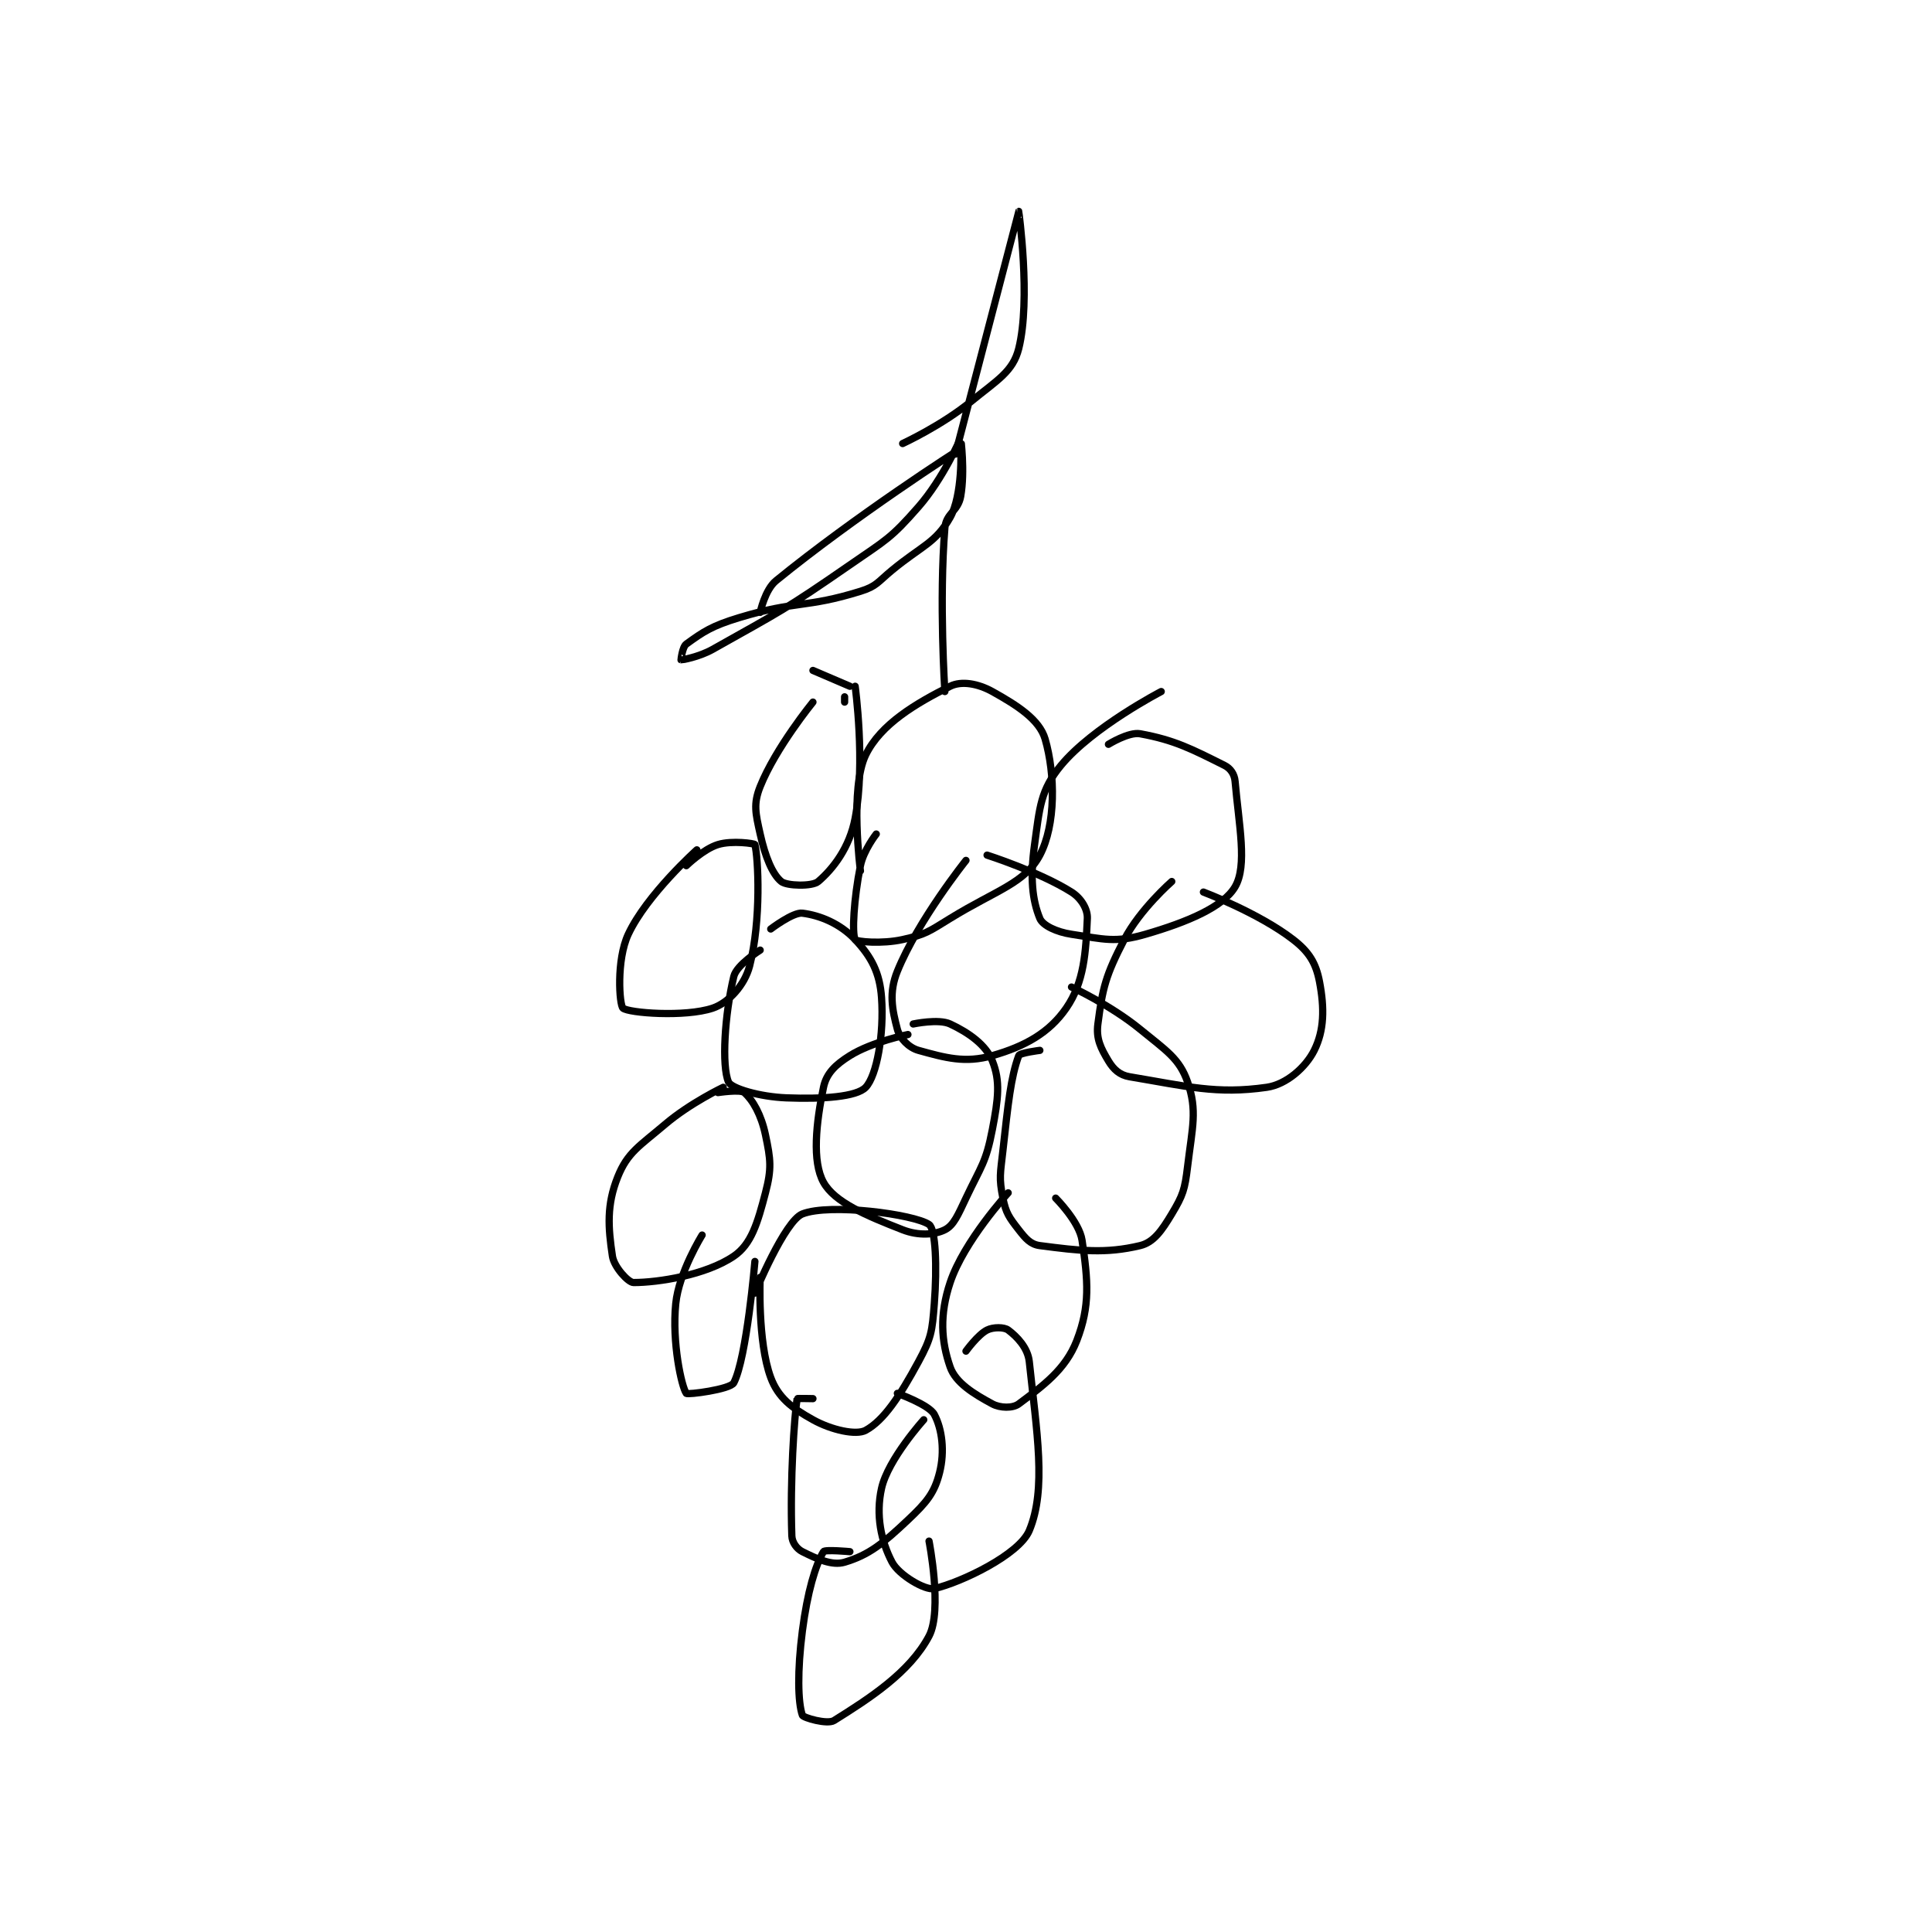 <?xml version="1.0" encoding="utf-8"?>
<!DOCTYPE svg PUBLIC "-//W3C//DTD SVG 1.1//EN" "http://www.w3.org/Graphics/SVG/1.1/DTD/svg11.dtd">
<svg viewBox="0 0 800 800" preserveAspectRatio="xMinYMin meet" xmlns="http://www.w3.org/2000/svg" version="1.1">
<g fill="none" stroke="black" stroke-linecap="round" stroke-linejoin="round" stroke-width="1.373">
<g transform="translate(253.593,87.52) scale(2.185) translate(-245,-163.133)">
<path id="0" d="M273 365.133 C273 365.133 272.462 377.279 275 384.133 C276.41 387.94 279.01 389.917 283 392.133 C286.562 394.112 291.223 395.111 293 394.133 C296.424 392.25 299.427 387.73 303 381.133 C305.449 376.611 305.594 375.414 306 370.133 C306.54 363.117 306.264 355.993 305 355.133 C302.137 353.187 286.219 351.077 281 353.133 C277.648 354.454 272 368.133 272 368.133 "/>
<path id="1" d="M266 329.133 C266 329.133 259.742 332.103 255 336.133 C250.104 340.295 247.87 341.458 246 346.133 C243.882 351.428 244.178 355.652 245 361.133 C245.31 363.2 248.012 366.133 249 366.133 C253.691 366.133 262.723 364.721 268 361.133 C271.336 358.865 272.514 354.831 274 349.133 C275.205 344.513 274.995 342.859 274 338.133 C273.2 334.335 271.625 331.578 270 330.133 C269.269 329.483 265 330.133 265 330.133 "/>
<path id="2" d="M301 319.133 C301 319.133 294.217 320.498 290 323.133 C287.267 324.842 285.55 326.496 285 329.133 C283.595 335.876 282.809 343.19 285 347.133 C287.11 350.931 293.073 353.423 300 356.133 C302.992 357.304 306.066 357.1 308 356.133 C309.692 355.287 310.51 353.279 312 350.133 C314.901 344.009 315.79 343.424 317 337.133 C318.126 331.276 318.541 327.987 317 324.133 C315.791 321.11 312.552 318.791 309 317.133 C306.793 316.103 302 317.133 302 317.133 "/>
<path id="3" d="M273 303.133 C273 303.133 268.533 305.911 268 308.133 C266.259 315.389 265.681 325.099 267 328.133 C267.525 329.34 272.877 330.936 278 331.133 C284.877 331.398 291.284 330.945 293 329.133 C295.101 326.916 296.496 319.083 296 312.133 C295.664 307.431 294.091 304.43 291 301.133 C288.168 298.113 284.348 296.552 281 296.133 C279.228 295.912 275 299.133 275 299.133 "/>
<path id="4" d="M312 286.133 C312 286.133 302.922 297.48 299 307.133 C297.359 311.174 298.002 314.392 299 318.133 C299.459 319.856 301.172 321.625 303 322.133 C308.107 323.552 311.862 324.601 317 323.133 C323.208 321.36 327.769 318.801 331 314.133 C334.418 309.197 334.713 303.451 335 297.133 C335.081 295.345 333.813 293.278 332 292.133 C325.988 288.337 316 285.133 316 285.133 "/>
<path id="5" d="M295 281.133 C295 281.133 292.587 284.197 292 287.133 C290.736 293.451 290.376 300.042 291 301.133 C291.239 301.551 296.073 302.006 300 301.133 C304.314 300.175 304.923 299.642 309 297.133 C317.674 291.795 323.175 290.469 326 285.133 C329.031 279.409 328.941 269.82 327 263.133 C325.936 259.467 321.749 256.772 317 254.133 C314.291 252.629 311.147 252.06 309 253.133 C302.559 256.354 295.829 260.308 293 266.133 C289.937 272.439 292 288.133 292 288.133 "/>
<path id="6" d="M326 322.133 C326 322.133 322.196 322.601 322 323.133 C320.484 327.247 319.993 332.201 319 341.133 C318.513 345.518 318.224 346.251 319 350.133 C319.569 352.98 320.188 353.804 322 356.133 C323.329 357.841 324.251 358.905 326 359.133 C333.566 360.12 338.456 360.704 345 359.133 C347.563 358.518 349.1 356.3 351 353.133 C353.137 349.571 353.474 348.513 354 344.133 C354.898 336.646 355.879 333.561 354 328.133 C352.46 323.684 349.939 322.174 345 318.133 C339.382 313.537 332 310.133 332 310.133 "/>
<path id="7" d="M320 349.133 C320 349.133 311.623 358.265 309 366.133 C306.97 372.225 307.293 377.226 309 382.133 C310.044 385.134 313.497 387.247 317 389.133 C318.488 389.935 320.877 389.976 322 389.133 C326.493 385.764 330.853 382.681 333 377.133 C335.561 370.518 335.13 365.763 334 358.133 C333.476 354.596 329 350.133 329 350.133 "/>
<path id="8" d="M304 392.133 C304 392.133 297.224 399.625 296 405.133 C294.877 410.186 295.902 415.148 298 419.133 C299.283 421.572 304.298 424.526 306 424.133 C311.105 422.955 322.09 417.697 324 413.133 C327.298 405.255 325.398 394.412 324 381.133 C323.719 378.469 321.644 376.366 320 375.133 C319.226 374.553 317.166 374.55 316 375.133 C314.252 376.008 312 379.133 312 379.133 "/>
<path id="9" d="M283 256.133 C283 256.133 275.944 264.773 273 272.133 C271.675 275.445 272.127 277.207 273 281.133 C273.959 285.448 275.318 288.757 277 290.133 C278.036 290.981 282.859 291.111 284 290.133 C286.817 287.719 289.943 283.719 291 278.133 C292.983 267.653 291 253.133 291 253.133 "/>
<path id="10" d="M349 254.133 C349 254.133 336.027 260.85 330 268.133 C326.119 272.823 325.982 276.011 325 283.133 C324.132 289.426 324.554 293.622 326 297.133 C326.549 298.466 329.17 299.709 332 300.133 C338.142 301.055 340.273 301.796 346 300.133 C354.024 297.804 360.771 294.935 363 291.133 C365.35 287.124 363.724 279.461 363 271.133 C362.885 269.812 362.149 268.708 361 268.133 C354.765 265.016 351.532 263.321 345 262.133 C342.846 261.742 339 264.133 339 264.133 "/>
<path id="11" d="M261 284.133 C261 284.133 251.498 292.638 248 300.133 C245.707 305.047 246.313 313.532 247 314.133 C248.038 315.042 258.739 315.887 264 314.133 C266.991 313.136 270.06 309.777 271 306.133 C273.23 297.493 272.635 285.568 272 283.133 C271.949 282.938 267.683 282.308 265 283.133 C262.229 283.986 259 287.133 259 287.133 "/>
<path id="12" d="M308 254.133 C308 254.133 306.88 236.949 308 223.133 C308.226 220.351 310.499 219.974 311 217.133 C311.844 212.348 311.007 206.132 311 206.133 C310.971 206.141 307.712 213.748 303 219.133 C297.728 225.158 296.889 225.364 290 230.133 C277.609 238.711 276.946 238.851 264 246.133 C261.365 247.616 258.108 248.155 258 248.133 C257.992 248.132 258.242 245.685 259 245.133 C262.249 242.77 263.889 241.682 269 240.133 C279.882 236.836 281.563 238.372 292 235.133 C295.078 234.178 295.262 233.388 298 231.133 C303.667 226.466 306.257 225.987 309 221.133 C311.39 216.905 311.068 208.109 311 208.133 C310.557 208.294 290.753 221.098 276 233.133 C273.897 234.849 273 239.133 273 239.133 "/>
<path id="13" d="M289 256.133 L289 255.133 "/>
<path id="14" d="M283 250.133 L290 253.133 "/>
<path id="15" d="M351 290.133 C351 290.133 344.974 295.399 342 301.133 C338.471 307.939 337.9 310.236 337 317.133 C336.636 319.925 337.54 321.7 339 324.133 C339.961 325.736 341.14 326.823 343 327.133 C353.886 328.948 359.464 330.496 369 329.133 C372.709 328.603 376.391 325.351 378 322.133 C379.889 318.356 379.959 314.167 379 309.133 C378.33 305.616 377.045 303.486 374 301.133 C367.478 296.093 357 292.133 357 292.133 "/>
<path id="16" d="M262 357.133 C262 357.133 257.594 364.197 257 370.133 C256.261 377.521 258.111 385.921 259 387.133 C259.221 387.435 267.348 386.387 268 385.133 C270.447 380.427 272 362.133 272 362.133 "/>
<path id="17" d="M283 388.133 C283 388.133 280.009 388.073 280 388.133 C279.47 391.577 278.634 403.511 279 414.133 C279.043 415.389 279.94 416.603 281 417.133 C283.725 418.496 286.626 419.846 289 419.133 C293.62 417.747 296.222 415.646 301 411.133 C304.543 407.787 306.023 406.04 307 402.133 C308 398.133 307.481 393.909 306 391.133 C305.007 389.272 299 387.133 299 387.133 "/>
<path id="18" d="M290 417.133 C290 417.133 285.262 416.697 285 417.133 C283.482 419.663 281.952 424.758 281 432.133 C280.019 439.739 280.149 445.722 281 448.133 C281.166 448.603 285.719 449.934 287 449.133 C293.671 444.964 301.345 440.038 305 433.133 C307.577 428.265 305 415.133 305 415.133 "/>
<path id="19" d="M310 209.133 C310 209.133 321.997 163.138 322 163.133 C322.002 163.131 324.324 179.837 322 189.133 C320.905 193.513 317.939 195.093 313 199.133 C307.382 203.73 300 207.133 300 207.133 "/>
</g>
</g>
</svg>
